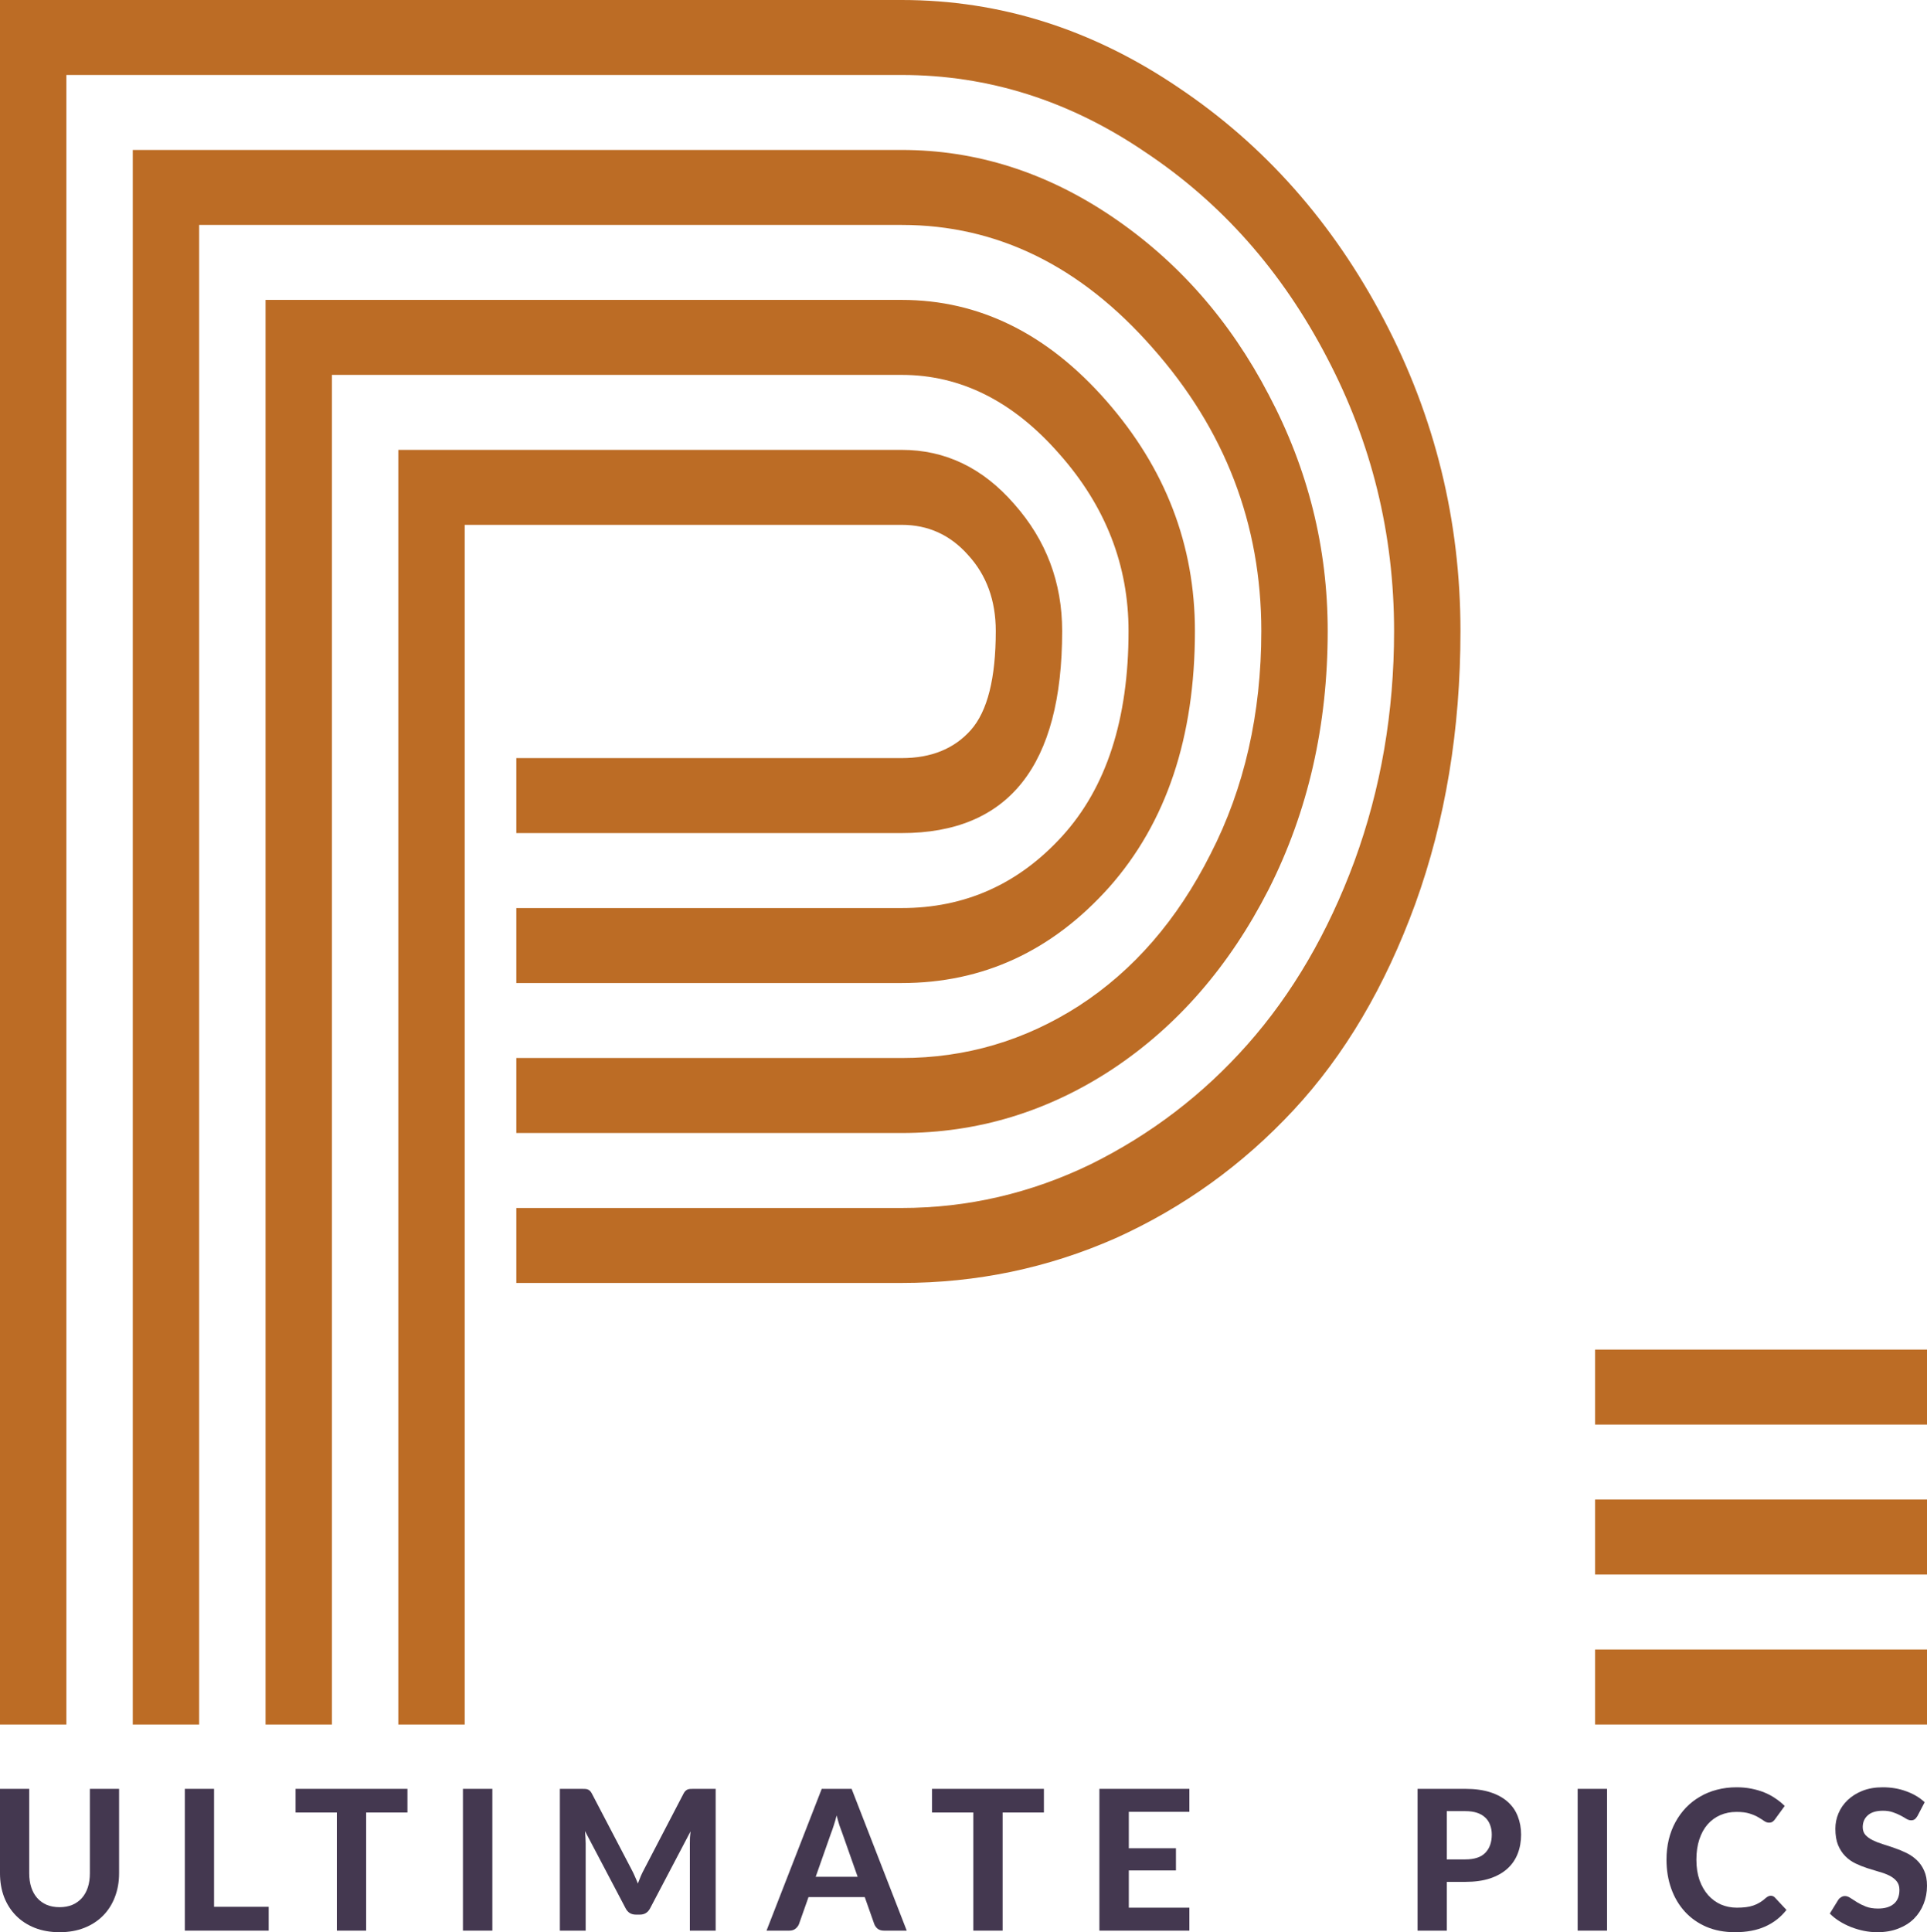 <svg width="399" height="400" viewBox="0 0 399 400" fill="none" xmlns="http://www.w3.org/2000/svg">
<path d="M106.909 187.986H186.709C199.818 187.986 210.891 183.027 219.927 173.111C229.091 163.05 233.673 148.894 233.673 130.641C233.673 116.988 228.9 104.772 219.355 93.993C209.809 83.07 198.927 77.609 186.709 77.609H68.727V357H54.982V62.087H186.709C202.745 62.087 216.873 69.057 229.091 82.998C241.309 96.939 247.418 112.82 247.418 130.641C247.418 152.63 241.5 170.308 229.664 183.674C217.827 196.896 203.509 203.507 186.709 203.507H106.909V187.986ZM106.909 219.029H186.709C199.945 219.029 212.164 215.436 223.364 208.25C234.691 200.92 243.791 190.429 250.664 176.775C257.664 163.122 261.164 147.744 261.164 130.641C261.164 108.508 253.655 88.963 238.636 72.004C223.745 55.045 206.436 46.565 186.709 46.565H41.236V357H27.491V31.044H186.709C202.109 31.044 216.618 35.642 230.236 44.841C243.855 54.039 254.673 66.327 262.691 81.705C270.836 97.083 274.909 113.395 274.909 130.641C274.909 150.187 270.836 168.008 262.691 184.105C254.545 200.058 243.727 212.49 230.236 221.4C216.873 230.167 202.364 234.551 186.709 234.551H106.909V219.029ZM106.909 250.072H186.709C200.327 250.072 213.373 247.054 225.845 241.018C238.318 234.838 249.136 226.574 258.3 216.226C267.591 205.735 274.973 193.088 280.445 178.284C285.918 163.338 288.655 147.457 288.655 130.641C288.655 110.521 284.009 91.621 274.718 73.944C265.427 56.123 252.891 41.966 237.109 31.475C221.455 20.839 204.655 15.522 186.709 15.522H13.745V357H0V0H186.709C207.073 0 226.164 6.036 243.982 18.109C261.8 30.037 275.991 46.062 286.555 66.183C297.118 86.304 302.4 107.79 302.4 130.641C302.4 151.05 299.282 169.877 293.045 187.123C286.809 204.226 278.409 218.454 267.845 229.808C257.282 241.162 245 250.001 231 256.324C217 262.504 202.236 265.594 186.709 265.594H106.909V250.072ZM96.218 357H82.473V93.13H186.709C195.745 93.13 203.509 96.867 210 104.341C216.618 111.814 219.927 120.581 219.927 130.641C219.927 158.523 208.855 172.464 186.709 172.464H106.909V156.942H186.709C192.818 156.942 197.591 155.002 201.027 151.121C204.464 147.241 206.182 140.414 206.182 130.641C206.182 124.318 204.273 119.072 200.455 114.904C196.764 110.736 192.182 108.652 186.709 108.652H96.218V357Z" fill="#BC6C25"/>
<path d="M330.273 294.913V279.391H399V294.913H330.273ZM330.273 325.957V310.435H399V325.957H330.273ZM330.273 357V341.478H399V357H330.273Z" fill="#BC6C25"/>
<path d="M12.339 394.821C13.32 394.821 14.2 394.659 14.98 394.336C15.759 393.999 16.418 393.527 16.956 392.92C17.493 392.313 17.903 391.578 18.186 390.715C18.468 389.852 18.609 388.881 18.609 387.802V370.324H24.657V387.802C24.657 389.582 24.368 391.22 23.79 392.717C23.226 394.201 22.413 395.482 21.351 396.561C20.289 397.64 18.999 398.483 17.48 399.09C15.961 399.697 14.247 400 12.339 400C10.43 400 8.71 399.697 7.177 399.09C5.659 398.483 4.368 397.64 3.306 396.561C2.245 395.482 1.425 394.201 0.847 392.717C0.282 391.22 0 389.582 0 387.802V370.324H6.048V387.802C6.048 388.881 6.19 389.852 6.472 390.715C6.754 391.578 7.164 392.313 7.702 392.92C8.239 393.527 8.898 393.999 9.677 394.336C10.457 394.659 11.344 394.821 12.339 394.821Z" fill="#443850"/>
<path d="M55.63 394.74V399.676H38.271V370.324H44.319V394.74H55.63Z" fill="#443850"/>
<path d="M84.363 375.219H75.814V399.676H69.746V375.219H61.197V370.324H84.363V375.219Z" fill="#443850"/>
<path d="M101.944 399.676H95.855V370.324H101.944V399.676Z" fill="#443850"/>
<path d="M148.183 370.324V399.676H142.841V381.652C142.841 381.274 142.847 380.87 142.861 380.438C142.888 380.007 142.928 379.568 142.982 379.123L134.615 395.044C134.158 395.92 133.452 396.359 132.498 396.359H131.651C131.181 396.359 130.764 396.251 130.401 396.035C130.038 395.806 129.749 395.475 129.534 395.044L121.127 379.063C121.167 379.535 121.201 379.993 121.228 380.438C121.254 380.87 121.268 381.274 121.268 381.652V399.676H115.925V370.324H120.522C120.777 370.324 121.006 370.33 121.207 370.344C121.409 370.357 121.584 370.398 121.732 370.465C121.893 370.519 122.034 370.614 122.155 370.748C122.289 370.87 122.417 371.045 122.538 371.274L130.724 386.932C130.979 387.404 131.214 387.889 131.429 388.388C131.658 388.887 131.873 389.4 132.074 389.926C132.276 389.386 132.484 388.86 132.699 388.348C132.928 387.835 133.17 387.343 133.425 386.871L141.55 371.274C141.671 371.045 141.799 370.87 141.933 370.748C142.068 370.614 142.209 370.519 142.357 370.465C142.518 370.398 142.693 370.357 142.881 370.344C143.082 370.33 143.318 370.324 143.586 370.324H148.183Z" fill="#443850"/>
<path d="M177.585 388.53L174.42 379.548C174.232 379.076 174.03 378.523 173.815 377.889C173.614 377.256 173.419 376.568 173.231 375.826C173.042 376.581 172.841 377.283 172.626 377.93C172.424 378.564 172.229 379.117 172.041 379.589L168.896 388.53H177.585ZM187.747 399.676H183.049C182.525 399.676 182.095 399.555 181.759 399.312C181.436 399.056 181.194 398.732 181.033 398.341L179.057 392.738H167.404L165.428 398.341C165.294 398.678 165.059 398.989 164.722 399.272C164.386 399.541 163.963 399.676 163.452 399.676H158.714L170.146 370.324H176.335L187.747 399.676Z" fill="#443850"/>
<path d="M216.148 375.219H207.6V399.676H201.531V375.219H192.983V370.324H216.148V375.219Z" fill="#443850"/>
<path d="M233.73 375.078V382.623H243.488V387.215H233.73V394.922H246.27V399.676H227.641V370.324H246.27V375.078H233.73Z" fill="#443850"/>
<path d="M303.4 384.929C305.295 384.929 306.68 384.471 307.554 383.554C308.441 382.637 308.884 381.382 308.884 379.791C308.884 379.063 308.77 378.402 308.541 377.808C308.326 377.202 307.99 376.689 307.533 376.271C307.09 375.84 306.525 375.509 305.84 375.28C305.154 375.051 304.341 374.936 303.4 374.936H299.57V384.929H303.4ZM303.4 370.324C305.403 370.324 307.13 370.56 308.582 371.032C310.047 371.504 311.25 372.165 312.191 373.014C313.132 373.85 313.824 374.848 314.267 376.008C314.724 377.168 314.953 378.429 314.953 379.791C314.953 381.234 314.718 382.556 314.247 383.756C313.777 384.956 313.064 385.988 312.11 386.851C311.156 387.714 309.953 388.388 308.501 388.874C307.05 389.346 305.349 389.582 303.4 389.582H299.57V399.676H293.521V370.324H303.4Z" fill="#443850"/>
<path d="M332.753 399.676H326.665V370.324H332.753V399.676Z" fill="#443850"/>
<path d="M366.654 392.454C366.99 392.454 367.272 392.576 367.501 392.819L369.9 395.388C368.717 396.898 367.245 398.045 365.485 398.827C363.737 399.609 361.654 400 359.235 400C357.044 400 355.075 399.629 353.327 398.887C351.58 398.132 350.095 397.087 348.872 395.752C347.649 394.417 346.708 392.832 346.049 390.998C345.39 389.164 345.061 387.161 345.061 384.99C345.061 383.533 345.216 382.151 345.525 380.843C345.847 379.521 346.311 378.307 346.916 377.202C347.521 376.096 348.247 375.098 349.093 374.208C349.954 373.318 350.921 372.562 351.997 371.942C353.072 371.308 354.241 370.829 355.505 370.506C356.782 370.169 358.139 370 359.577 370C360.653 370 361.667 370.094 362.622 370.283C363.589 370.472 364.49 370.735 365.323 371.072C366.157 371.409 366.923 371.821 367.622 372.306C368.334 372.778 368.973 373.297 369.537 373.864L367.501 376.655C367.38 376.831 367.225 376.986 367.037 377.121C366.849 377.256 366.594 377.323 366.271 377.323C365.948 377.323 365.619 377.208 365.283 376.979C364.96 376.75 364.557 376.494 364.073 376.21C363.603 375.927 363.005 375.671 362.279 375.442C361.567 375.212 360.659 375.098 359.557 375.098C358.334 375.098 357.212 375.32 356.19 375.765C355.169 376.21 354.288 376.858 353.549 377.707C352.823 378.543 352.259 379.575 351.856 380.802C351.452 382.03 351.251 383.425 351.251 384.99C351.251 386.568 351.466 387.977 351.896 389.218C352.339 390.445 352.938 391.483 353.69 392.333C354.456 393.183 355.343 393.83 356.352 394.275C357.373 394.707 358.462 394.922 359.618 394.922C360.303 394.922 360.921 394.889 361.473 394.821C362.037 394.754 362.555 394.639 363.025 394.477C363.509 394.316 363.959 394.107 364.376 393.85C364.806 393.594 365.236 393.27 365.666 392.879C365.814 392.758 365.968 392.657 366.13 392.576C366.291 392.495 366.466 392.454 366.654 392.454Z" fill="#443850"/>
<path d="M397.024 375.947C396.836 376.258 396.641 376.487 396.439 376.635C396.251 376.77 396.003 376.837 395.694 376.837C395.398 376.837 395.075 376.736 394.726 376.534C394.39 376.318 393.993 376.089 393.536 375.846C393.079 375.604 392.555 375.381 391.964 375.179C391.372 374.963 390.68 374.855 389.887 374.855C388.489 374.855 387.441 375.172 386.742 375.806C386.043 376.426 385.693 377.242 385.693 378.254C385.693 378.901 385.882 379.44 386.258 379.872C386.648 380.29 387.152 380.654 387.77 380.964C388.402 381.274 389.114 381.551 389.907 381.794C390.7 382.036 391.513 382.306 392.347 382.603C393.18 382.886 393.993 383.223 394.786 383.614C395.579 384.005 396.285 384.498 396.903 385.091C397.535 385.684 398.039 386.413 398.415 387.276C398.805 388.125 399 389.164 399 390.391C399 391.726 398.765 392.98 398.294 394.154C397.837 395.314 397.172 396.332 396.298 397.208C395.425 398.071 394.343 398.753 393.052 399.252C391.776 399.751 390.324 400 388.698 400C387.77 400 386.843 399.906 385.915 399.717C385.001 399.528 384.114 399.265 383.254 398.928C382.407 398.591 381.607 398.186 380.855 397.714C380.102 397.242 379.444 396.716 378.879 396.136L380.653 393.264C380.801 393.048 380.996 392.873 381.238 392.738C381.48 392.589 381.735 392.515 382.004 392.515C382.367 392.515 382.75 392.65 383.153 392.92C383.556 393.189 384.02 393.486 384.544 393.81C385.069 394.134 385.673 394.43 386.359 394.7C387.058 394.97 387.891 395.105 388.859 395.105C390.27 395.105 391.359 394.781 392.125 394.134C392.905 393.486 393.294 392.522 393.294 391.241C393.294 390.499 393.099 389.899 392.71 389.44C392.333 388.982 391.836 388.597 391.218 388.287C390.599 387.977 389.894 387.714 389.101 387.498C388.308 387.269 387.495 387.02 386.661 386.75C385.828 386.48 385.015 386.156 384.222 385.779C383.429 385.401 382.723 384.902 382.105 384.282C381.486 383.661 380.982 382.893 380.593 381.976C380.216 381.059 380.028 379.919 380.028 378.557C380.028 377.465 380.243 376.406 380.673 375.381C381.103 374.356 381.735 373.446 382.569 372.65C383.402 371.854 384.423 371.214 385.633 370.728C386.856 370.243 388.254 370 389.827 370C391.587 370 393.214 370.276 394.706 370.829C396.211 371.369 397.481 372.124 398.516 373.095L397.024 375.947Z" fill="#443850"/>
</svg>
